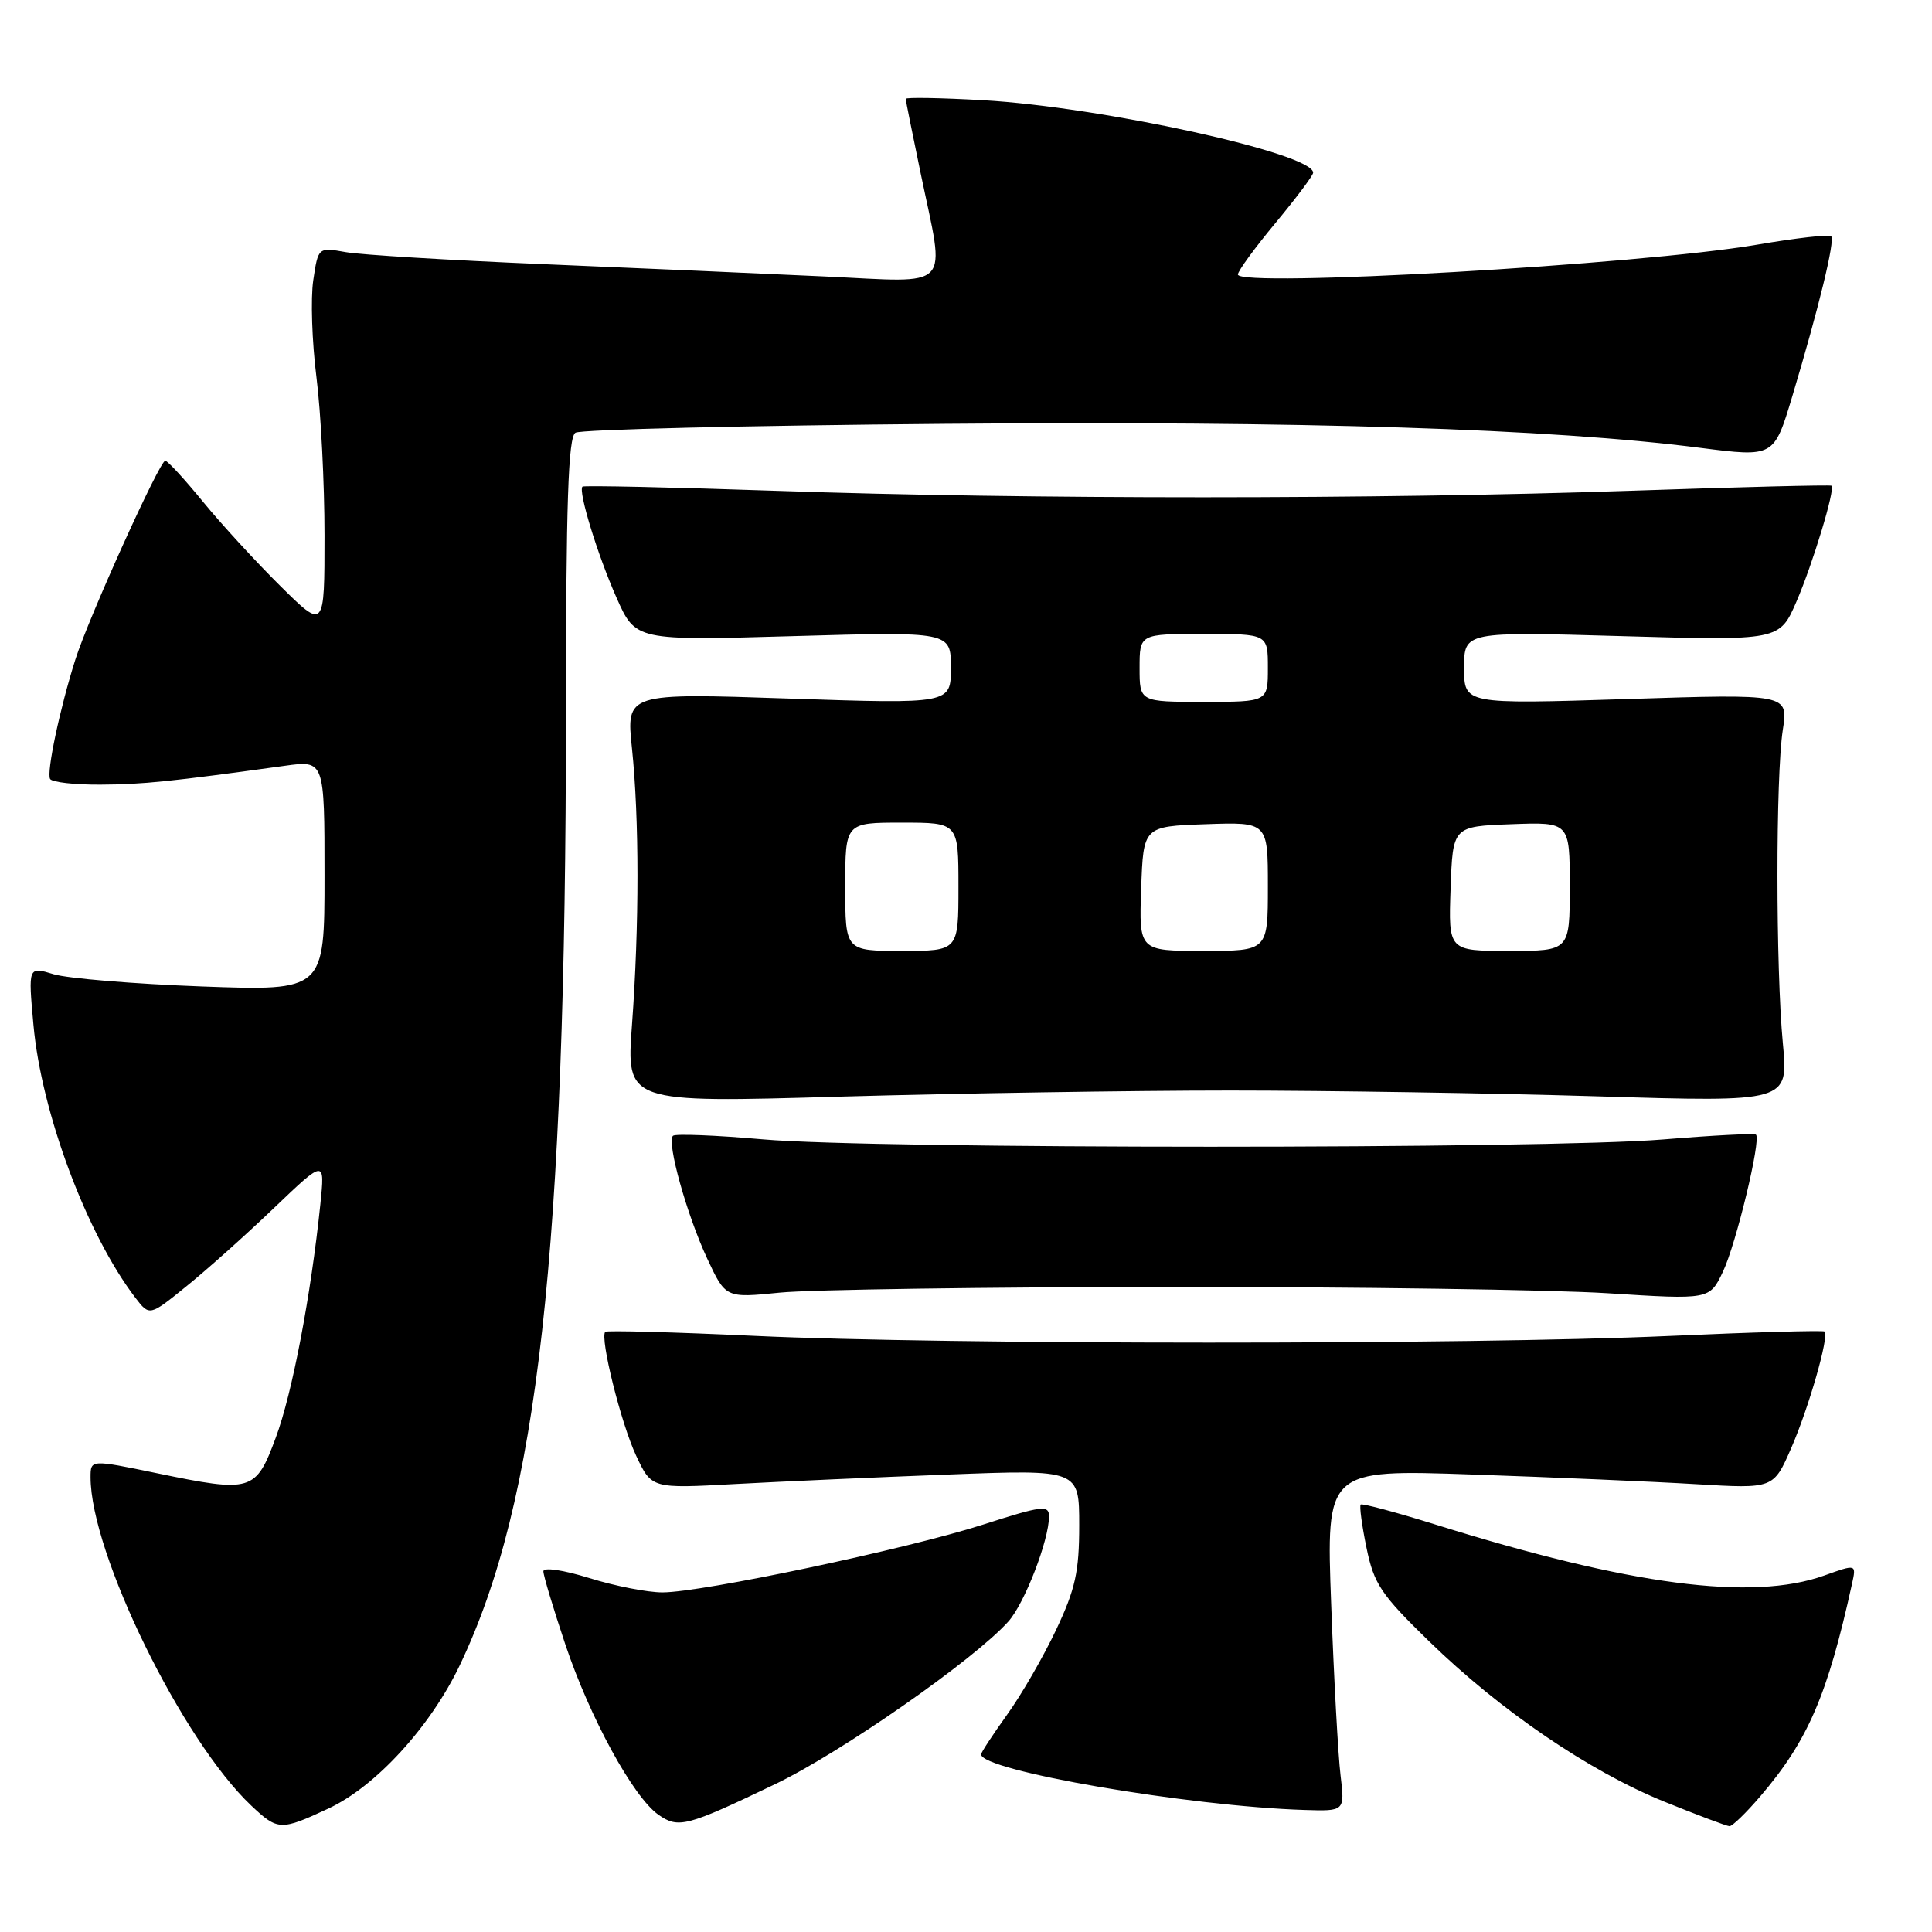 <?xml version="1.0" encoding="UTF-8" standalone="no"?>
<!DOCTYPE svg PUBLIC "-//W3C//DTD SVG 1.1//EN" "http://www.w3.org/Graphics/SVG/1.1/DTD/svg11.dtd" >
<svg xmlns="http://www.w3.org/2000/svg" xmlns:xlink="http://www.w3.org/1999/xlink" version="1.1" viewBox="0 0 256 256">
 <g >
 <path fill="currentColor"
d=" M 43.52 239.64 C 49.78 236.73 57.03 228.81 60.93 220.64 C 71.29 198.93 74.97 166.00 74.99 94.81 C 75.00 66.55 75.29 57.94 76.25 57.34 C 76.94 56.91 98.93 56.38 125.12 56.16 C 172.76 55.76 205.47 56.80 225.28 59.34 C 235.06 60.59 235.06 60.59 237.48 52.54 C 241.01 40.77 243.18 31.85 242.64 31.30 C 242.38 31.04 237.96 31.54 232.82 32.42 C 217.23 35.08 163.97 38.13 164.03 36.37 C 164.04 35.89 166.29 32.81 169.03 29.52 C 171.76 26.23 174.00 23.24 174.00 22.88 C 174.00 20.32 145.96 14.17 130.29 13.28 C 124.63 12.96 120.01 12.88 120.01 13.10 C 120.02 13.32 120.91 17.77 122.00 23.00 C 125.27 38.72 126.47 37.43 109.25 36.63 C 101.14 36.25 84.38 35.52 72.00 35.00 C 59.62 34.48 47.85 33.77 45.83 33.41 C 42.16 32.76 42.16 32.76 41.51 37.13 C 41.15 39.53 41.34 45.31 41.93 49.97 C 42.52 54.63 43.00 64.07 43.00 70.94 C 43.00 83.44 43.00 83.44 37.13 77.63 C 33.91 74.44 29.29 69.41 26.88 66.46 C 24.47 63.51 22.23 61.08 21.90 61.05 C 21.18 60.99 11.73 81.87 9.99 87.38 C 7.93 93.86 6.13 102.40 6.64 103.22 C 6.90 103.65 9.90 103.99 13.31 103.97 C 18.98 103.94 22.55 103.57 37.75 101.47 C 43.00 100.74 43.00 100.74 43.00 116.02 C 43.00 131.30 43.00 131.30 26.75 130.71 C 17.81 130.38 8.98 129.65 7.11 129.09 C 3.73 128.06 3.73 128.06 4.43 135.78 C 5.48 147.43 11.50 163.54 17.93 171.95 C 19.81 174.40 19.81 174.40 24.65 170.48 C 27.32 168.33 32.55 163.66 36.28 160.09 C 43.06 153.61 43.06 153.61 42.45 159.56 C 41.20 171.64 38.72 184.67 36.54 190.50 C 33.88 197.66 33.37 197.81 20.75 195.20 C 12.00 193.39 12.00 193.39 12.00 195.75 C 12.00 205.82 24.14 230.62 33.29 239.25 C 36.82 242.58 37.19 242.59 43.52 239.64 Z  M 102.71 236.41 C 111.45 232.22 129.04 219.95 133.61 214.86 C 135.76 212.47 139.00 204.08 139.00 200.93 C 139.00 199.39 138.09 199.50 130.25 202.02 C 120.12 205.27 93.03 211.00 87.77 211.00 C 85.79 211.00 81.44 210.15 78.09 209.10 C 74.64 208.03 72.00 207.64 72.00 208.21 C 72.00 208.76 73.31 213.12 74.91 217.90 C 78.17 227.62 83.91 238.12 87.24 240.46 C 89.90 242.32 90.97 242.04 102.71 236.41 Z  M 233.25 238.02 C 239.56 230.65 242.16 224.62 245.40 209.87 C 245.98 207.24 245.98 207.24 241.74 208.76 C 232.16 212.19 216.01 210.07 190.14 201.99 C 184.92 200.36 180.49 199.18 180.30 199.36 C 180.11 199.55 180.46 202.14 181.07 205.10 C 182.06 209.90 182.99 211.28 189.38 217.50 C 198.79 226.66 210.56 234.68 220.50 238.72 C 224.90 240.50 228.80 241.97 229.17 241.98 C 229.54 241.99 231.38 240.21 233.25 238.02 Z  M 177.63 235.25 C 177.31 232.64 176.75 222.45 176.39 212.61 C 175.72 194.71 175.72 194.71 195.11 195.38 C 205.78 195.75 219.11 196.32 224.74 196.66 C 234.99 197.27 234.99 197.27 237.34 191.89 C 239.67 186.55 242.39 177.06 241.77 176.43 C 241.59 176.26 232.23 176.52 220.97 177.03 C 194.74 178.20 125.24 178.19 100.03 177.01 C 89.33 176.51 80.40 176.27 80.20 176.47 C 79.45 177.22 82.29 188.63 84.29 192.88 C 86.34 197.25 86.34 197.25 97.42 196.64 C 103.51 196.31 116.26 195.74 125.75 195.38 C 143.00 194.72 143.00 194.72 143.00 202.11 C 143.00 208.27 142.49 210.57 139.94 215.96 C 138.26 219.51 135.34 224.58 133.44 227.21 C 131.55 229.85 130.00 232.21 130.00 232.46 C 130.00 234.62 157.51 239.35 172.85 239.83 C 178.20 240.00 178.20 240.00 177.63 235.25 Z  M 155.00 170.53 C 179.48 170.51 205.58 170.89 213.01 171.36 C 226.53 172.22 226.53 172.22 228.30 168.50 C 230.04 164.84 233.37 151.04 232.68 150.35 C 232.49 150.15 226.97 150.44 220.41 150.98 C 204.80 152.27 115.74 152.27 101.10 150.97 C 94.83 150.42 89.46 150.21 89.17 150.50 C 88.32 151.35 91.01 160.98 93.70 166.75 C 96.15 172.00 96.15 172.00 103.32 171.28 C 107.27 170.88 130.52 170.54 155.00 170.53 Z  M 163.00 144.50 C 175.93 144.50 197.86 144.85 211.74 145.27 C 236.98 146.04 236.98 146.04 236.24 138.27 C 235.29 128.26 235.28 102.90 236.23 96.72 C 236.97 91.94 236.97 91.94 215.48 92.63 C 194.00 93.31 194.00 93.31 194.00 88.50 C 194.00 83.69 194.00 83.69 214.90 84.29 C 235.80 84.89 235.80 84.89 238.05 79.69 C 240.19 74.73 243.19 64.85 242.69 64.36 C 242.56 64.23 230.54 64.53 215.98 65.03 C 182.73 66.17 136.13 66.18 103.00 65.04 C 88.97 64.56 77.36 64.31 77.18 64.48 C 76.59 65.08 79.17 73.51 81.69 79.19 C 84.22 84.89 84.22 84.89 105.11 84.29 C 126.00 83.69 126.00 83.69 126.00 88.48 C 126.00 93.28 126.00 93.28 104.49 92.56 C 82.97 91.83 82.97 91.83 83.74 99.17 C 84.71 108.50 84.71 122.64 83.74 135.81 C 82.98 146.13 82.98 146.13 111.24 145.31 C 126.78 144.87 150.07 144.50 163.00 144.50 Z  M 112.00 117.50 C 112.00 109.00 112.00 109.00 119.50 109.00 C 127.00 109.00 127.00 109.00 127.00 117.50 C 127.00 126.00 127.00 126.00 119.50 126.00 C 112.00 126.00 112.00 126.00 112.00 117.50 Z  M 151.21 117.75 C 151.50 109.50 151.50 109.50 159.75 109.21 C 168.00 108.92 168.00 108.92 168.00 117.46 C 168.00 126.00 168.00 126.00 159.46 126.00 C 150.92 126.00 150.92 126.00 151.21 117.75 Z  M 192.21 117.75 C 192.50 109.50 192.50 109.50 200.25 109.21 C 208.00 108.92 208.00 108.92 208.00 117.46 C 208.00 126.00 208.00 126.00 199.96 126.00 C 191.92 126.00 191.92 126.00 192.21 117.75 Z  M 151.00 88.50 C 151.00 84.00 151.00 84.00 159.50 84.00 C 168.00 84.00 168.00 84.00 168.00 88.50 C 168.00 93.00 168.00 93.00 159.50 93.00 C 151.00 93.00 151.00 93.00 151.00 88.50 Z "/>
</g>
</svg>